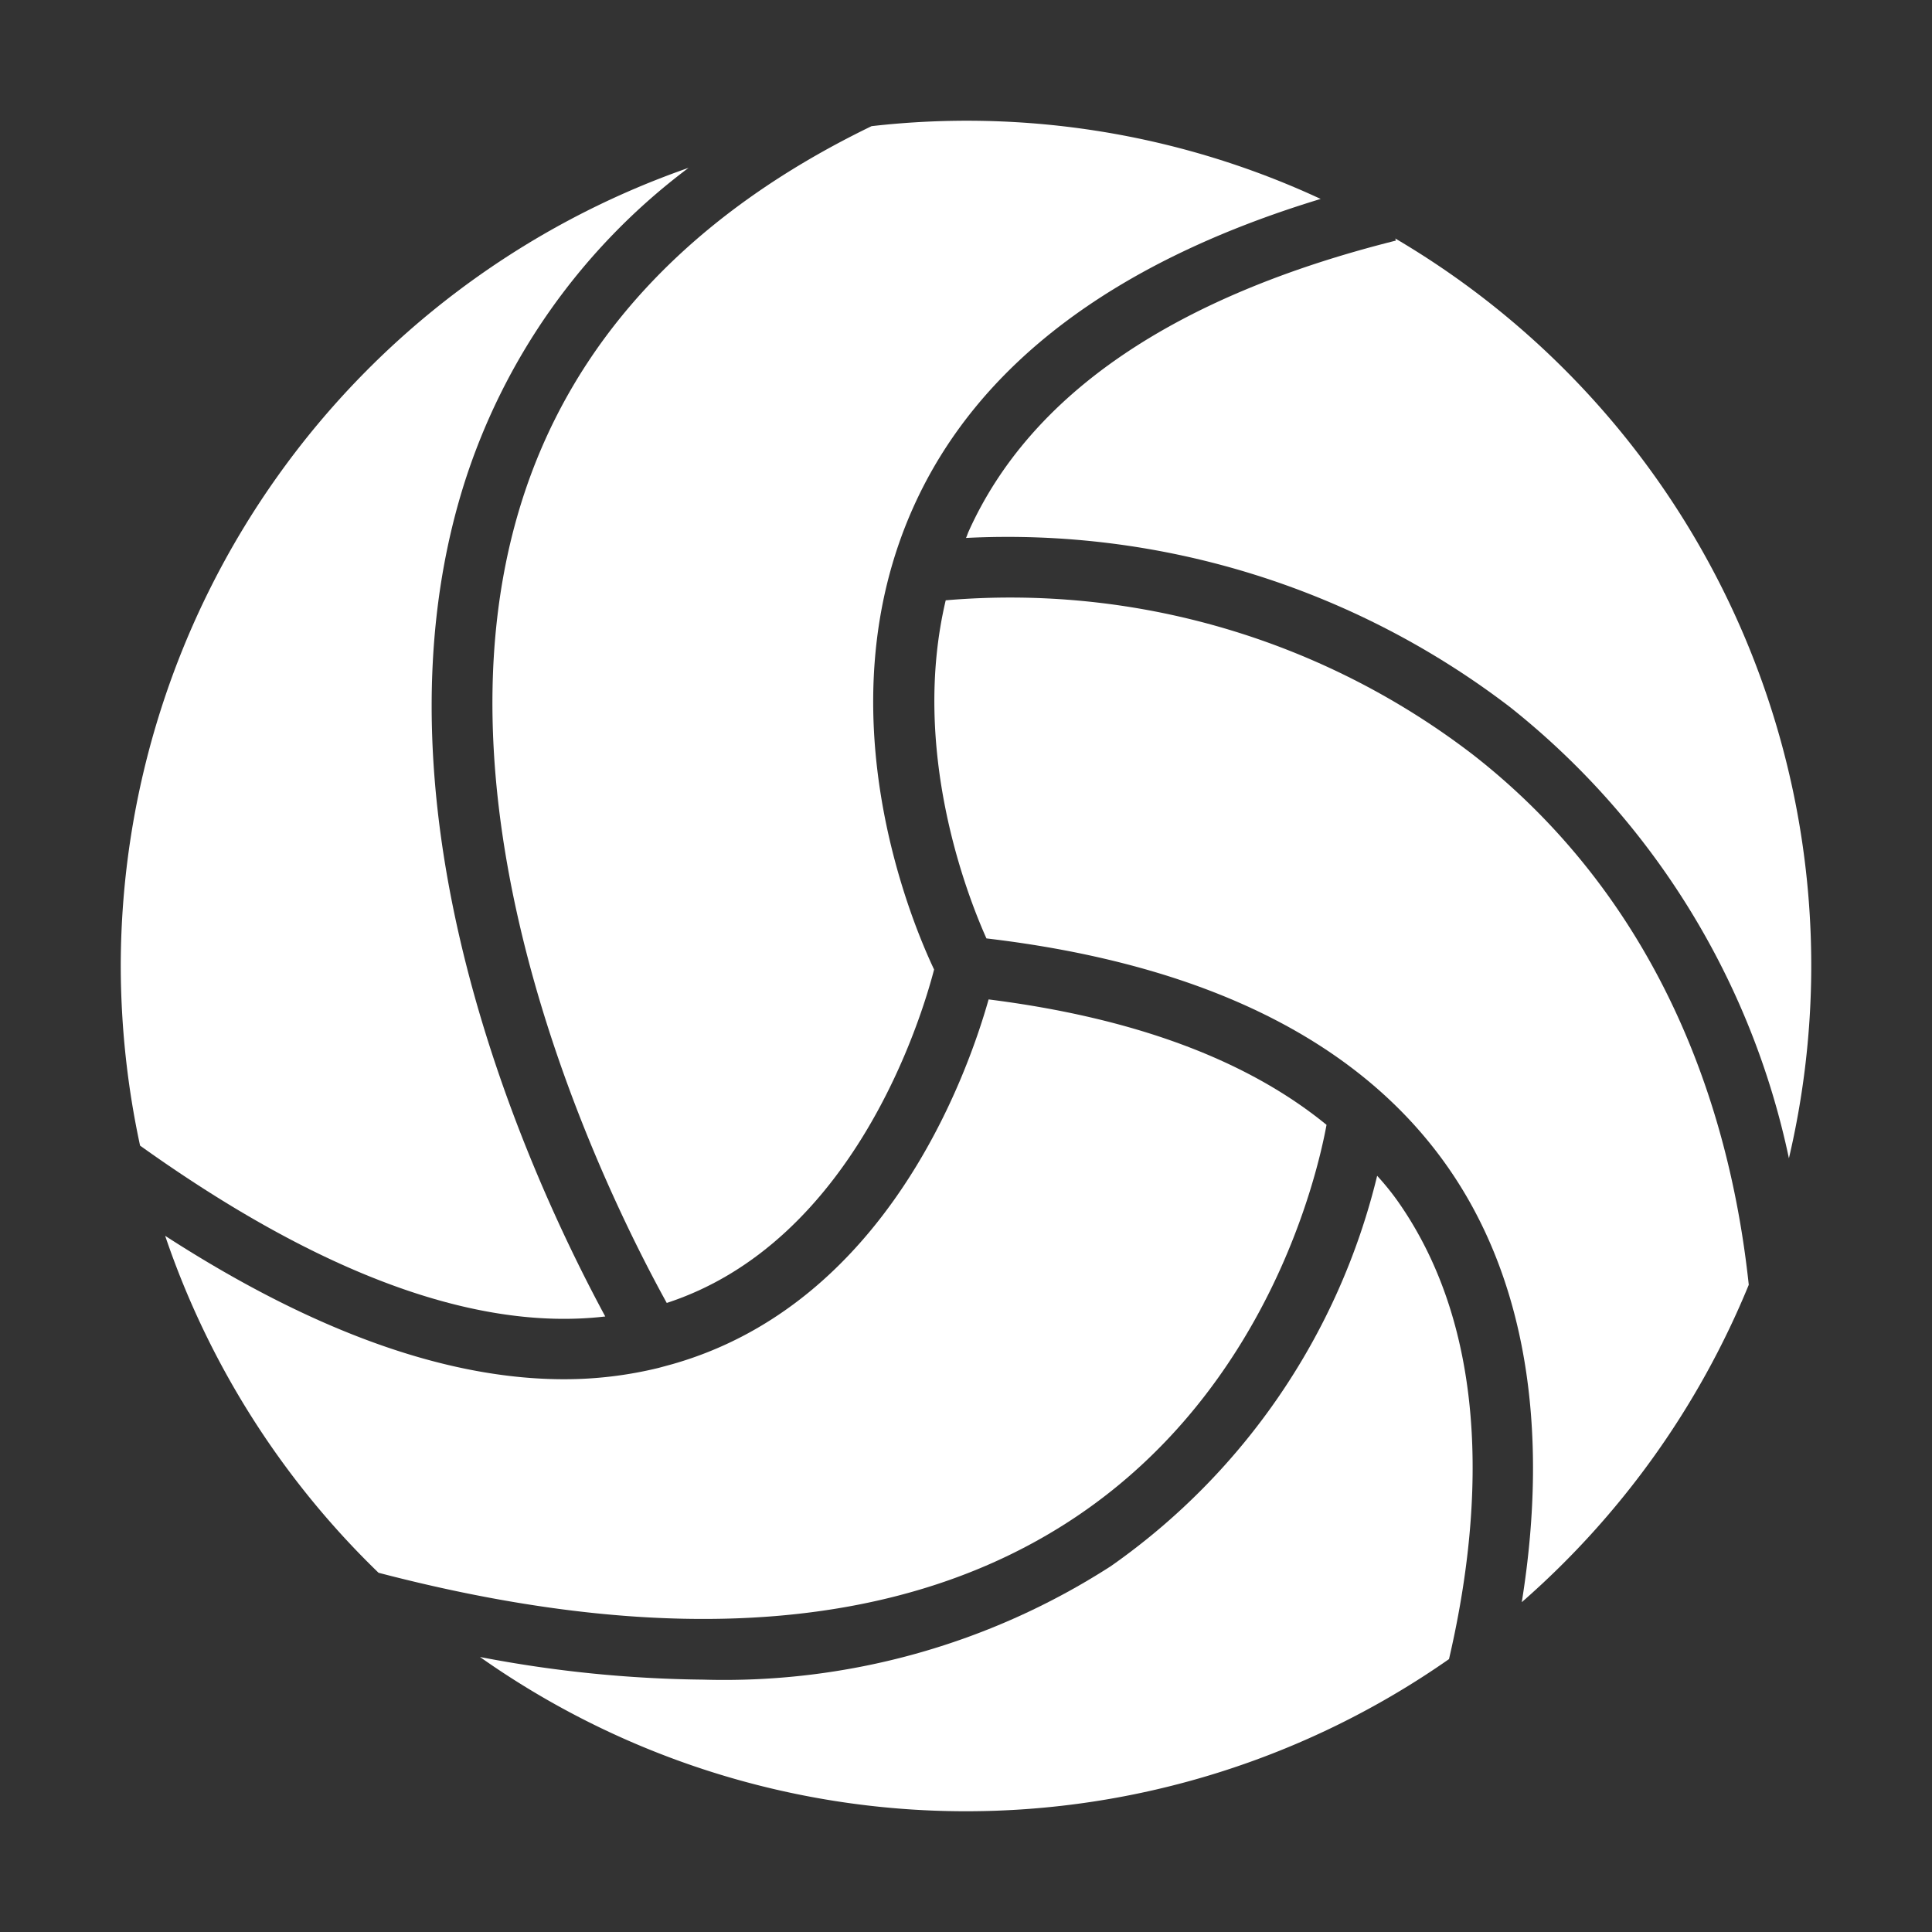 <?xml version="1.0"?>
<svg xmlns="http://www.w3.org/2000/svg" xmlns:xlink="http://www.w3.org/1999/xlink" xmlns:svgjs="http://svgjs.com/svgjs" version="1.1" x="0" y="0" viewBox="0 0 64 64" style="enable-background:new 0 0 512 512" xml:space="preserve" class=""><rect x="0" y="0" width="64" height="64" fill="#333333" stroke="none"/><g><g xmlns="http://www.w3.org/2000/svg" id="Glyph"><path d="m46.28 39.76a8.63 8.63 0 0 0 -.66-.81 22.165 22.165 0 0 1 -8.82 12.93 23.654 23.654 0 0 1 -13.51 3.76 41.065 41.065 0 0 1 -7.39-.75 27.917 27.917 0 0 0 32.1.07c1.04-4.47 1.53-10.61-1.72-15.2z" fill="#fff" data-original="#000000" style=""/><path d="m48.8 25.005a25.157 25.157 0 0 0 -17.472-5.119c-1.169 4.944.7 9.751 1.349 11.2 7.172.845 12.31 3.364 15.244 7.519 2.586 3.661 3.429 8.627 2.49 14.469a28.126 28.126 0 0 0 7.519-10.513c-.795-7.439-3.943-13.508-9.13-17.556z" fill="#fff" data-original="#000000" style=""/><path d="m22.271 45.19-.456.124a13.15 13.15 0 0 1 -3.13.375c-3.907 0-8.331-1.594-13.214-4.751a28.048 28.048 0 0 0 7.069 11.162c9.729 2.543 17.515 1.914 23.141-1.878 6.3-4.247 7.946-11.244 8.262-12.96-2.652-2.168-6.411-3.551-11.194-4.155-.743 2.628-3.442 10.081-10.478 12.083z" fill="#fff" data-original="#000000" style=""/><path d="m20.05 43.61c-2.64-4.89-8.01-16.77-4.71-27.47a21 21 0 0 1 7.47-10.58 28.034 28.034 0 0 0 -18.81 26.44 28.466 28.466 0 0 0 .64 5.95c5.96 4.26 11.13 6.16 15.41 5.66z" fill="#fff" data-original="#000000" style=""/><path d="m17.247 16.726c-3.234 10.488 2.8 22.739 4.84 26.436 6.188-2.023 8.43-9.409 8.856-11.045-.776-1.639-3.687-8.61-.694-15.3 2.109-4.715 6.65-8.147 13.5-10.227a27.809 27.809 0 0 0 -14.877-2.411c-6.046 2.928-9.96 7.147-11.625 12.547z" fill="#fff" data-original="#000000" style=""/><path d="m32.08 17.62c-.03.07-.05.14-.08.2a27.388 27.388 0 0 1 18.03 5.61 25.9 25.9 0 0 1 9.23 14.94 27.934 27.934 0 0 0 -13.04-30.47l.02.07c-7.34 1.84-12.11 5.08-14.16 9.65z" fill="#fff" data-original="#000000" style=""/></g></g></svg>
